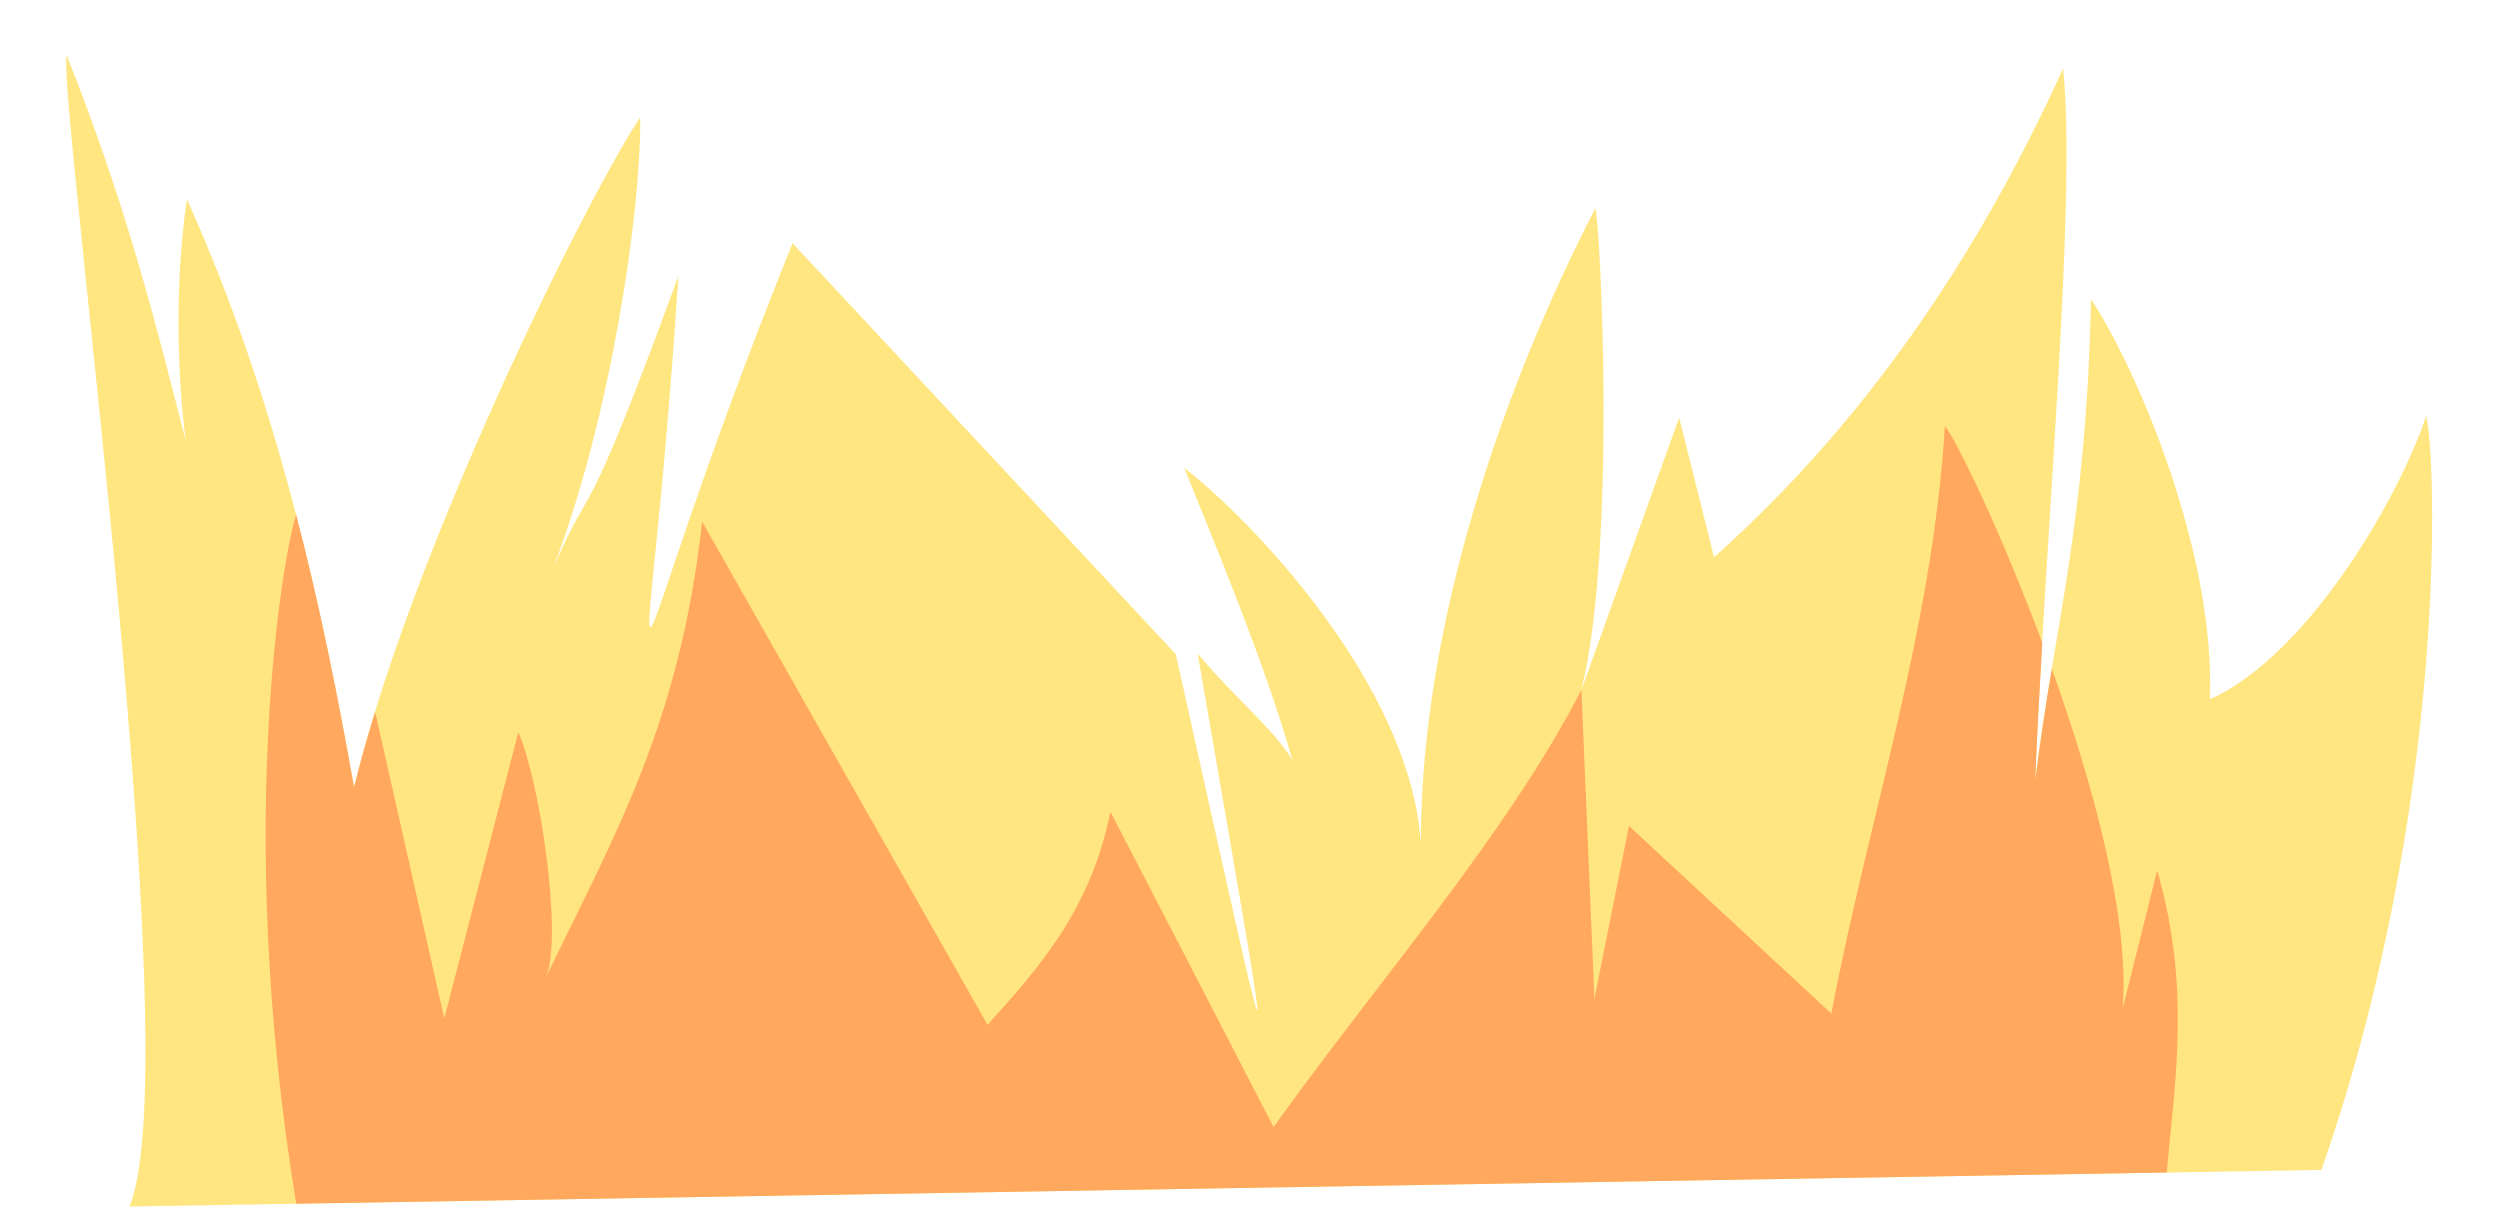 <svg width="67" height="33" xmlns="http://www.w3.org/2000/svg" viewBox="0 0 67 33">

 <g>
  <title>Островок сухой травы</title>
  <g id="layer1" display="inline">
   <g id="g151">
    <path d="m1.784,1.465c-0.23,1.321 3.312,27.046 1.684,30.869l58.746,-0.98c3.414,-9.775 3.082,-19.177 2.806,-20.205c-0.691,2.107 -3.125,6.391 -5.797,7.593c0.159,-3.871 -1.909,-8.778 -3.184,-10.729c-0.128,6.082 -0.977,8.705 -1.497,12.909c0.249,-6.361 1.124,-15.598 0.748,-19.083c-2.336,5.148 -5.398,9.569 -9.354,13.096l-0.935,-3.741l-2.619,7.296c0.947,-3.846 0.511,-12.393 0.374,-12.909c-2.422,4.689 -4.681,11.09 -4.677,17.025c-0.277,-4.264 -4.574,-8.701 -6.343,-10.068c0.858,2.128 2.184,5.294 2.905,7.846c-0.437,-0.779 -1.599,-1.725 -2.545,-2.872c2.228,12.859 2.218,12.627 -0.584,0.021l-10.272,-11.016c-5.139,12.752 -3.925,14.338 -3.06,0.88c-2.648,7.251 -2.245,5.238 -3.367,7.857c1.56,-4.032 2.382,-9.692 2.344,-12.116c-1.584,2.438 -6.158,11.742 -7.67,17.961c-0.87,-4.904 -2.041,-10.329 -4.476,-15.76c-0.277,1.827 -0.314,4.272 -0.035,6.467c-0.803,-3.136 -1.556,-6.213 -3.194,-10.34l0,-0z" id="path451" fill="#ffe680"/>
    <path id="path451-0" d="m52.123,11.42c-0.328,5.426 -2.053,10.527 -3.043,15.743l-5.424,-5.027l-0.926,4.63l-0.348,-8.277c-2.013,3.905 -5.456,7.811 -8.251,11.716c-1.461,-2.824 -3.138,-6.08 -4.371,-8.449c-0.534,2.628 -1.907,4.178 -3.295,5.708l-7.648,-13.484c-0.594,5.394 -2.342,8.4 -4.176,12.186c0.443,-1.093 -0.178,-5.264 -0.75,-6.544l-1.984,7.673l-1.853,-8.215c-0.214,0.696 -0.409,1.376 -0.565,2.017c-0.414,-2.331 -0.897,-4.781 -1.55,-7.293c-0.234,0.529 -1.72,8.004 0,18.455l50.127,-0.836c0.233,-2.531 0.645,-4.967 -0.253,-8.097l-0.926,3.704c0.193,-2.398 -0.776,-5.972 -1.898,-9.104c-0.158,0.951 -0.312,1.922 -0.445,2.995c0.045,-1.149 0.114,-2.407 0.189,-3.694c-1.101,-2.956 -2.274,-5.386 -2.609,-5.808z" fill="#ffa85e"/>
   </g>
  </g>
 </g>
</svg>
